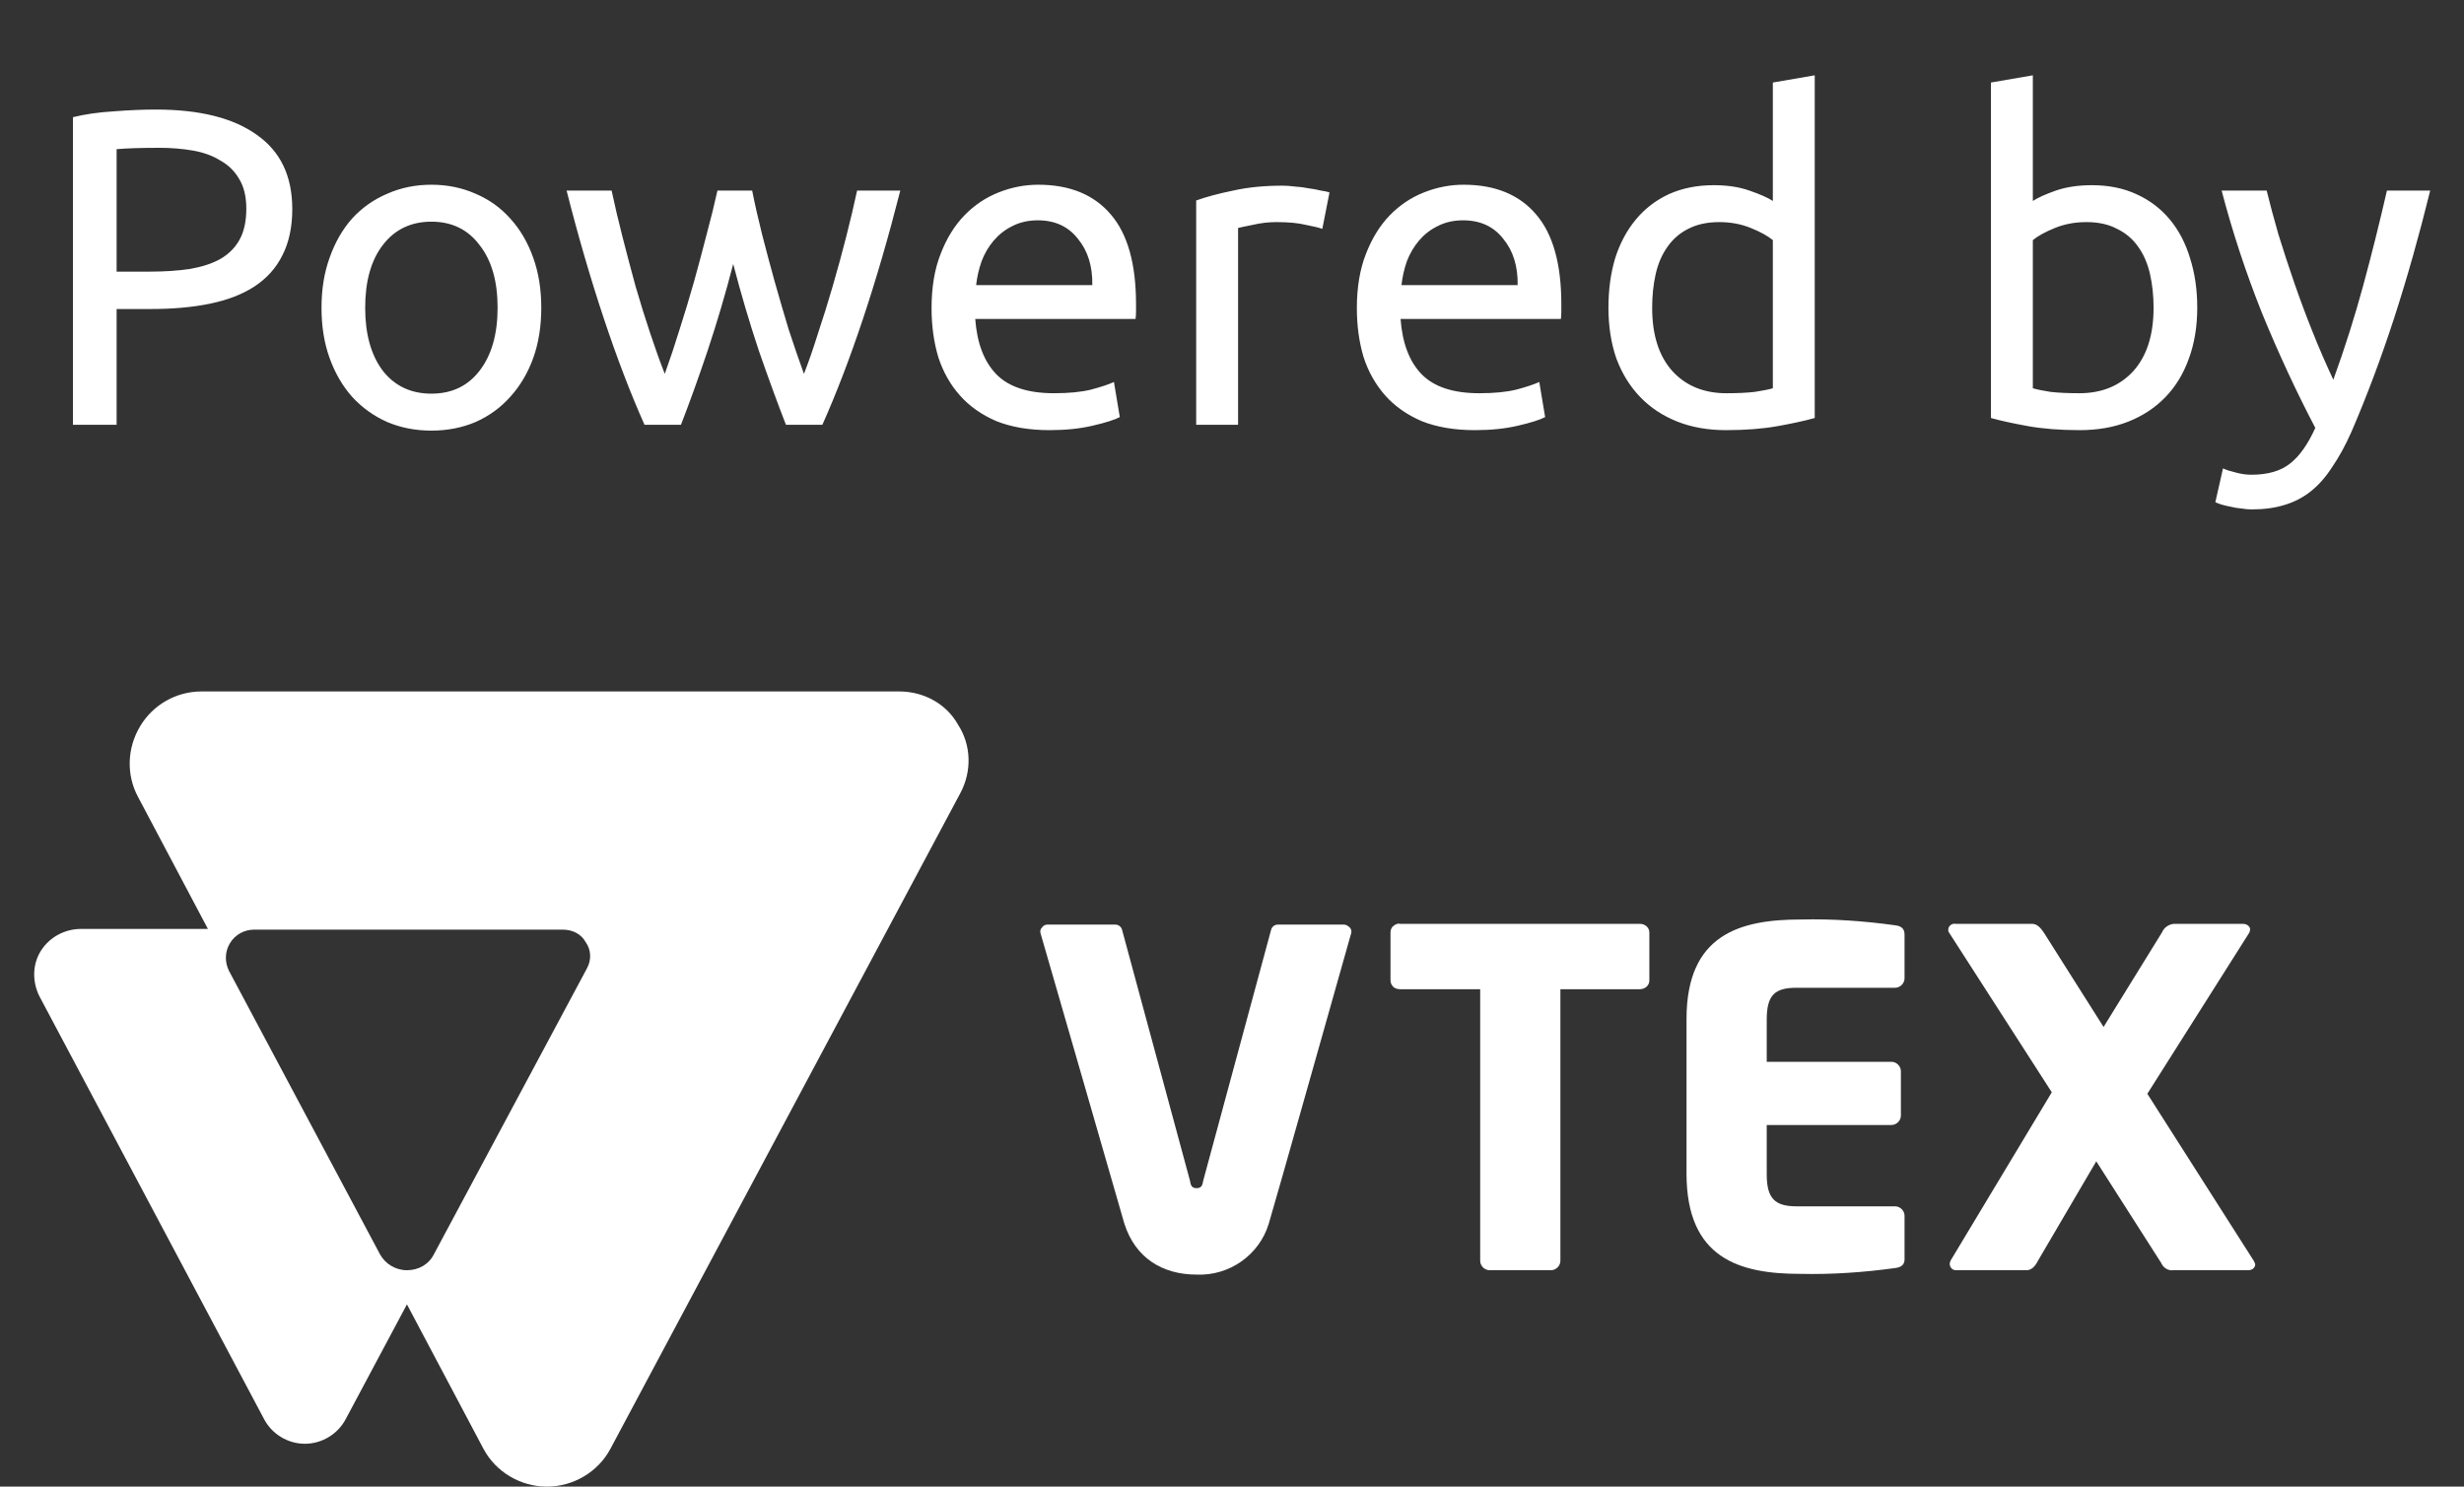<svg width="58" height="35" viewBox="0 0 58 35" fill="none" xmlns="http://www.w3.org/2000/svg">
<rect x="0" y="0" width="58" height="35" fill="#333333" stroke="none"/>
<path d="M38.601 23.289H36.73V29.683C36.73 29.803 36.627 29.905 36.507 29.905H35.065C34.945 29.905 34.842 29.803 34.842 29.683V23.289H32.954C32.903 23.289 32.834 23.272 32.8 23.237C32.766 23.203 32.731 23.152 32.731 23.084V21.955C32.731 21.904 32.748 21.835 32.8 21.801C32.834 21.767 32.903 21.733 32.954 21.75H38.601C38.721 21.75 38.824 21.835 38.824 21.955V23.084C38.824 23.203 38.721 23.289 38.601 23.289Z" fill="white"/>
<path d="M44.608 29.854C43.87 29.956 43.114 30.008 42.377 29.991C40.952 29.991 39.699 29.632 39.699 27.631V23.99C39.699 21.989 40.969 21.648 42.394 21.648C43.132 21.63 43.87 21.682 44.608 21.784C44.762 21.801 44.831 21.87 44.831 22.006V23.032C44.831 23.152 44.728 23.255 44.608 23.255H42.291C41.776 23.255 41.587 23.425 41.587 24.007V24.998H44.522C44.642 24.998 44.745 25.101 44.745 25.221V26.264C44.745 26.383 44.642 26.486 44.522 26.486H41.587V27.648C41.587 28.213 41.776 28.401 42.291 28.401H44.608C44.728 28.401 44.831 28.503 44.831 28.623V29.649C44.831 29.768 44.762 29.837 44.608 29.854Z" fill="white"/>
<path d="M52.914 29.905H51.164C51.043 29.922 50.923 29.854 50.872 29.734L49.344 27.341L47.971 29.683C47.903 29.82 47.817 29.905 47.697 29.905H46.066C46.032 29.905 45.98 29.905 45.946 29.871C45.912 29.837 45.895 29.803 45.895 29.751C45.895 29.717 45.912 29.7 45.912 29.683L48.297 25.716L45.878 21.955C45.86 21.938 45.86 21.904 45.86 21.887C45.86 21.801 45.946 21.733 46.032 21.75H47.834C47.954 21.75 48.04 21.853 48.109 21.955L49.516 24.178L50.889 21.955C50.94 21.835 51.043 21.767 51.164 21.75H52.794C52.88 21.75 52.966 21.801 52.966 21.887C52.966 21.904 52.948 21.938 52.948 21.955L50.546 25.751L53.051 29.683C53.069 29.717 53.086 29.751 53.086 29.785C53.069 29.854 53.017 29.905 52.914 29.905Z" fill="white"/>
<path d="M30.088 21.767C30.003 21.767 29.934 21.818 29.917 21.904L28.321 27.802C28.303 27.922 28.269 27.973 28.166 27.973C28.063 27.973 28.029 27.922 28.012 27.802L26.416 21.904C26.398 21.818 26.33 21.767 26.244 21.767H24.665C24.613 21.767 24.562 21.784 24.528 21.835C24.493 21.87 24.476 21.921 24.493 21.972C24.493 21.972 26.45 28.743 26.467 28.811C26.724 29.614 27.36 30.008 28.166 30.008C28.938 30.042 29.642 29.546 29.865 28.811C29.899 28.726 31.805 21.972 31.805 21.972C31.822 21.921 31.805 21.87 31.77 21.835C31.736 21.801 31.684 21.767 31.633 21.767H30.088Z" fill="white"/>
<path d="M21.164 16.279H4.74C4.139 16.279 3.59 16.604 3.298 17.1C2.989 17.613 2.972 18.245 3.247 18.758L4.894 21.87H1.908C1.53 21.87 1.17 22.058 0.964 22.383C0.758 22.707 0.758 23.118 0.93 23.46L6.216 33.41C6.404 33.769 6.782 33.991 7.177 33.991C7.571 33.991 7.949 33.769 8.138 33.41L9.579 30.709L11.381 34.111C11.673 34.658 12.257 35 12.874 35C13.492 35 14.076 34.658 14.368 34.111L22.605 18.673C22.88 18.16 22.863 17.544 22.554 17.066C22.279 16.57 21.747 16.279 21.164 16.279ZM13.819 22.793L10.214 29.529C10.094 29.768 9.854 29.905 9.579 29.905C9.305 29.905 9.065 29.751 8.944 29.529L5.392 22.861C5.289 22.656 5.289 22.417 5.409 22.212C5.529 22.006 5.752 21.887 5.975 21.887H13.252C13.475 21.887 13.681 21.989 13.784 22.177C13.921 22.366 13.921 22.605 13.819 22.793Z" fill="white"/>
<path d="M3.667 2.579C4.699 2.579 5.491 2.777 6.042 3.173C6.6 3.561 6.88 4.144 6.88 4.922C6.88 5.346 6.802 5.71 6.646 6.014C6.498 6.311 6.279 6.554 5.989 6.745C5.706 6.929 5.36 7.063 4.95 7.148C4.54 7.233 4.077 7.275 3.561 7.275H2.745V10H1.717V2.759C2.006 2.688 2.328 2.642 2.681 2.621C3.042 2.593 3.37 2.579 3.667 2.579ZM3.752 3.48C3.314 3.48 2.978 3.491 2.745 3.512V6.395H3.519C3.872 6.395 4.19 6.374 4.473 6.332C4.756 6.282 4.993 6.205 5.183 6.099C5.381 5.986 5.533 5.834 5.639 5.643C5.745 5.452 5.798 5.208 5.798 4.911C5.798 4.628 5.742 4.395 5.629 4.212C5.523 4.028 5.374 3.883 5.183 3.777C5 3.664 4.784 3.586 4.537 3.544C4.289 3.501 4.028 3.48 3.752 3.48ZM12.741 7.244C12.741 7.682 12.678 8.078 12.551 8.431C12.423 8.784 12.243 9.088 12.01 9.343C11.784 9.597 11.512 9.795 11.194 9.936C10.876 10.071 10.529 10.138 10.155 10.138C9.78 10.138 9.434 10.071 9.116 9.936C8.798 9.795 8.522 9.597 8.289 9.343C8.063 9.088 7.886 8.784 7.759 8.431C7.631 8.078 7.568 7.682 7.568 7.244C7.568 6.812 7.631 6.42 7.759 6.067C7.886 5.706 8.063 5.399 8.289 5.144C8.522 4.89 8.798 4.696 9.116 4.561C9.434 4.42 9.78 4.349 10.155 4.349C10.529 4.349 10.876 4.42 11.194 4.561C11.512 4.696 11.784 4.89 12.01 5.144C12.243 5.399 12.423 5.706 12.551 6.067C12.678 6.42 12.741 6.812 12.741 7.244ZM11.713 7.244C11.713 6.622 11.572 6.13 11.289 5.77C11.013 5.402 10.635 5.219 10.155 5.219C9.674 5.219 9.292 5.402 9.01 5.77C8.734 6.13 8.596 6.622 8.596 7.244C8.596 7.866 8.734 8.36 9.01 8.728C9.292 9.088 9.674 9.268 10.155 9.268C10.635 9.268 11.013 9.088 11.289 8.728C11.572 8.36 11.713 7.866 11.713 7.244ZM18.5 10C18.302 9.491 18.09 8.912 17.864 8.261C17.645 7.604 17.443 6.922 17.259 6.215C17.076 6.922 16.874 7.604 16.655 8.261C16.436 8.912 16.227 9.491 16.029 10H15.171C14.846 9.272 14.528 8.442 14.217 7.509C13.906 6.576 13.612 5.569 13.337 4.487H14.397C14.467 4.819 14.552 5.18 14.651 5.569C14.75 5.957 14.853 6.346 14.959 6.735C15.072 7.123 15.188 7.498 15.309 7.858C15.429 8.219 15.542 8.533 15.648 8.802C15.768 8.47 15.885 8.12 15.998 7.752C16.118 7.378 16.231 7.003 16.337 6.629C16.443 6.247 16.542 5.876 16.634 5.516C16.733 5.148 16.818 4.805 16.888 4.487H17.705C17.768 4.805 17.846 5.148 17.938 5.516C18.03 5.876 18.129 6.247 18.235 6.629C18.341 7.003 18.45 7.378 18.563 7.752C18.683 8.12 18.804 8.47 18.924 8.802C19.03 8.533 19.139 8.219 19.252 7.858C19.373 7.498 19.489 7.123 19.602 6.735C19.715 6.346 19.821 5.957 19.92 5.569C20.019 5.18 20.104 4.819 20.175 4.487H21.192C20.917 5.569 20.624 6.576 20.313 7.509C20.002 8.442 19.683 9.272 19.358 10H18.5ZM21.928 7.254C21.928 6.766 21.998 6.342 22.14 5.982C22.281 5.614 22.468 5.311 22.702 5.07C22.935 4.83 23.203 4.65 23.507 4.53C23.811 4.409 24.122 4.349 24.44 4.349C25.182 4.349 25.751 4.583 26.147 5.049C26.543 5.508 26.741 6.212 26.741 7.159C26.741 7.201 26.741 7.258 26.741 7.328C26.741 7.392 26.737 7.452 26.73 7.509H22.956C22.998 8.081 23.165 8.516 23.454 8.813C23.744 9.109 24.196 9.258 24.811 9.258C25.158 9.258 25.447 9.23 25.681 9.173C25.921 9.109 26.101 9.049 26.221 8.993L26.359 9.82C26.239 9.883 26.027 9.951 25.723 10.021C25.426 10.092 25.087 10.127 24.705 10.127C24.225 10.127 23.808 10.056 23.454 9.915C23.108 9.767 22.822 9.565 22.596 9.311C22.369 9.056 22.2 8.756 22.087 8.41C21.981 8.056 21.928 7.671 21.928 7.254ZM25.712 6.713C25.72 6.268 25.606 5.904 25.373 5.622C25.147 5.332 24.832 5.187 24.43 5.187C24.203 5.187 24.002 5.233 23.825 5.325C23.656 5.409 23.511 5.523 23.391 5.664C23.271 5.805 23.175 5.968 23.105 6.152C23.041 6.335 22.998 6.523 22.977 6.713H25.712ZM30.193 4.371C30.277 4.371 30.373 4.378 30.479 4.392C30.592 4.399 30.701 4.413 30.808 4.434C30.914 4.448 31.009 4.466 31.094 4.487C31.186 4.501 31.253 4.515 31.295 4.53L31.126 5.388C31.048 5.36 30.917 5.328 30.733 5.293C30.557 5.25 30.327 5.229 30.044 5.229C29.86 5.229 29.677 5.25 29.493 5.293C29.316 5.328 29.2 5.353 29.143 5.367V10H28.157V4.72C28.39 4.636 28.68 4.558 29.026 4.487C29.373 4.409 29.762 4.371 30.193 4.371ZM31.939 7.254C31.939 6.766 32.01 6.342 32.151 5.982C32.293 5.614 32.48 5.311 32.713 5.07C32.946 4.83 33.215 4.65 33.519 4.53C33.823 4.409 34.134 4.349 34.452 4.349C35.194 4.349 35.763 4.583 36.159 5.049C36.554 5.508 36.752 6.212 36.752 7.159C36.752 7.201 36.752 7.258 36.752 7.328C36.752 7.392 36.749 7.452 36.742 7.509H32.968C33.01 8.081 33.176 8.516 33.466 8.813C33.756 9.109 34.208 9.258 34.823 9.258C35.169 9.258 35.459 9.23 35.692 9.173C35.932 9.109 36.113 9.049 36.233 8.993L36.371 9.82C36.251 9.883 36.038 9.951 35.735 10.021C35.438 10.092 35.099 10.127 34.717 10.127C34.236 10.127 33.819 10.056 33.466 9.915C33.12 9.767 32.833 9.565 32.607 9.311C32.381 9.056 32.211 8.756 32.098 8.41C31.992 8.056 31.939 7.671 31.939 7.254ZM35.724 6.713C35.731 6.268 35.618 5.904 35.385 5.622C35.159 5.332 34.844 5.187 34.441 5.187C34.215 5.187 34.014 5.233 33.837 5.325C33.667 5.409 33.522 5.523 33.402 5.664C33.282 5.805 33.187 5.968 33.116 6.152C33.052 6.335 33.01 6.523 32.989 6.713H35.724ZM41.731 5.653C41.611 5.554 41.438 5.459 41.211 5.367C40.985 5.275 40.738 5.229 40.469 5.229C40.187 5.229 39.943 5.282 39.738 5.388C39.54 5.487 39.377 5.629 39.25 5.812C39.123 5.989 39.031 6.201 38.974 6.448C38.918 6.696 38.89 6.961 38.89 7.244C38.89 7.887 39.049 8.385 39.367 8.738C39.685 9.085 40.109 9.258 40.639 9.258C40.907 9.258 41.13 9.247 41.307 9.226C41.49 9.198 41.632 9.17 41.731 9.141V5.653ZM41.731 1.943L42.717 1.773V9.841C42.491 9.905 42.201 9.968 41.847 10.032C41.494 10.095 41.088 10.127 40.628 10.127C40.204 10.127 39.822 10.06 39.483 9.926C39.144 9.791 38.854 9.601 38.614 9.353C38.374 9.106 38.186 8.806 38.052 8.452C37.925 8.092 37.861 7.689 37.861 7.244C37.861 6.819 37.914 6.431 38.02 6.077C38.133 5.724 38.296 5.42 38.508 5.166C38.72 4.911 38.978 4.713 39.282 4.572C39.593 4.431 39.946 4.36 40.342 4.36C40.66 4.36 40.939 4.402 41.179 4.487C41.427 4.572 41.611 4.653 41.731 4.731V1.943ZM47.851 4.731C47.971 4.653 48.152 4.572 48.392 4.487C48.639 4.402 48.922 4.36 49.24 4.36C49.636 4.36 49.986 4.431 50.29 4.572C50.601 4.713 50.862 4.911 51.074 5.166C51.286 5.42 51.445 5.724 51.551 6.077C51.664 6.431 51.721 6.819 51.721 7.244C51.721 7.689 51.654 8.092 51.52 8.452C51.392 8.806 51.209 9.106 50.968 9.353C50.728 9.601 50.438 9.791 50.099 9.926C49.76 10.06 49.378 10.127 48.954 10.127C48.494 10.127 48.088 10.095 47.735 10.032C47.381 9.968 47.092 9.905 46.865 9.841V1.943L47.851 1.773V4.731ZM47.851 9.141C47.95 9.17 48.088 9.198 48.265 9.226C48.449 9.247 48.675 9.258 48.943 9.258C49.473 9.258 49.897 9.085 50.215 8.738C50.533 8.385 50.693 7.887 50.693 7.244C50.693 6.961 50.664 6.696 50.608 6.448C50.551 6.201 50.459 5.989 50.332 5.812C50.205 5.629 50.039 5.487 49.834 5.388C49.636 5.282 49.396 5.229 49.113 5.229C48.844 5.229 48.597 5.275 48.371 5.367C48.145 5.459 47.971 5.554 47.851 5.653V9.141ZM52.327 11.028C52.405 11.064 52.504 11.095 52.624 11.124C52.751 11.159 52.875 11.177 52.995 11.177C53.384 11.177 53.688 11.088 53.907 10.912C54.126 10.742 54.324 10.463 54.5 10.074C54.055 9.226 53.638 8.328 53.249 7.381C52.868 6.427 52.55 5.462 52.295 4.487H53.355C53.433 4.805 53.525 5.148 53.631 5.516C53.744 5.883 53.868 6.261 54.002 6.65C54.136 7.039 54.281 7.427 54.437 7.816C54.592 8.205 54.755 8.579 54.924 8.94C55.193 8.198 55.426 7.463 55.624 6.735C55.822 6.007 56.009 5.258 56.186 4.487H57.204C56.949 5.526 56.667 6.526 56.356 7.487C56.045 8.442 55.709 9.336 55.349 10.17C55.207 10.488 55.059 10.76 54.903 10.986C54.755 11.219 54.589 11.41 54.405 11.558C54.221 11.707 54.013 11.816 53.779 11.887C53.553 11.958 53.295 11.993 53.005 11.993C52.928 11.993 52.846 11.986 52.762 11.972C52.677 11.965 52.592 11.951 52.507 11.93C52.429 11.915 52.355 11.898 52.285 11.877C52.221 11.855 52.175 11.838 52.147 11.823L52.327 11.028Z" fill="white"/>
</svg>
